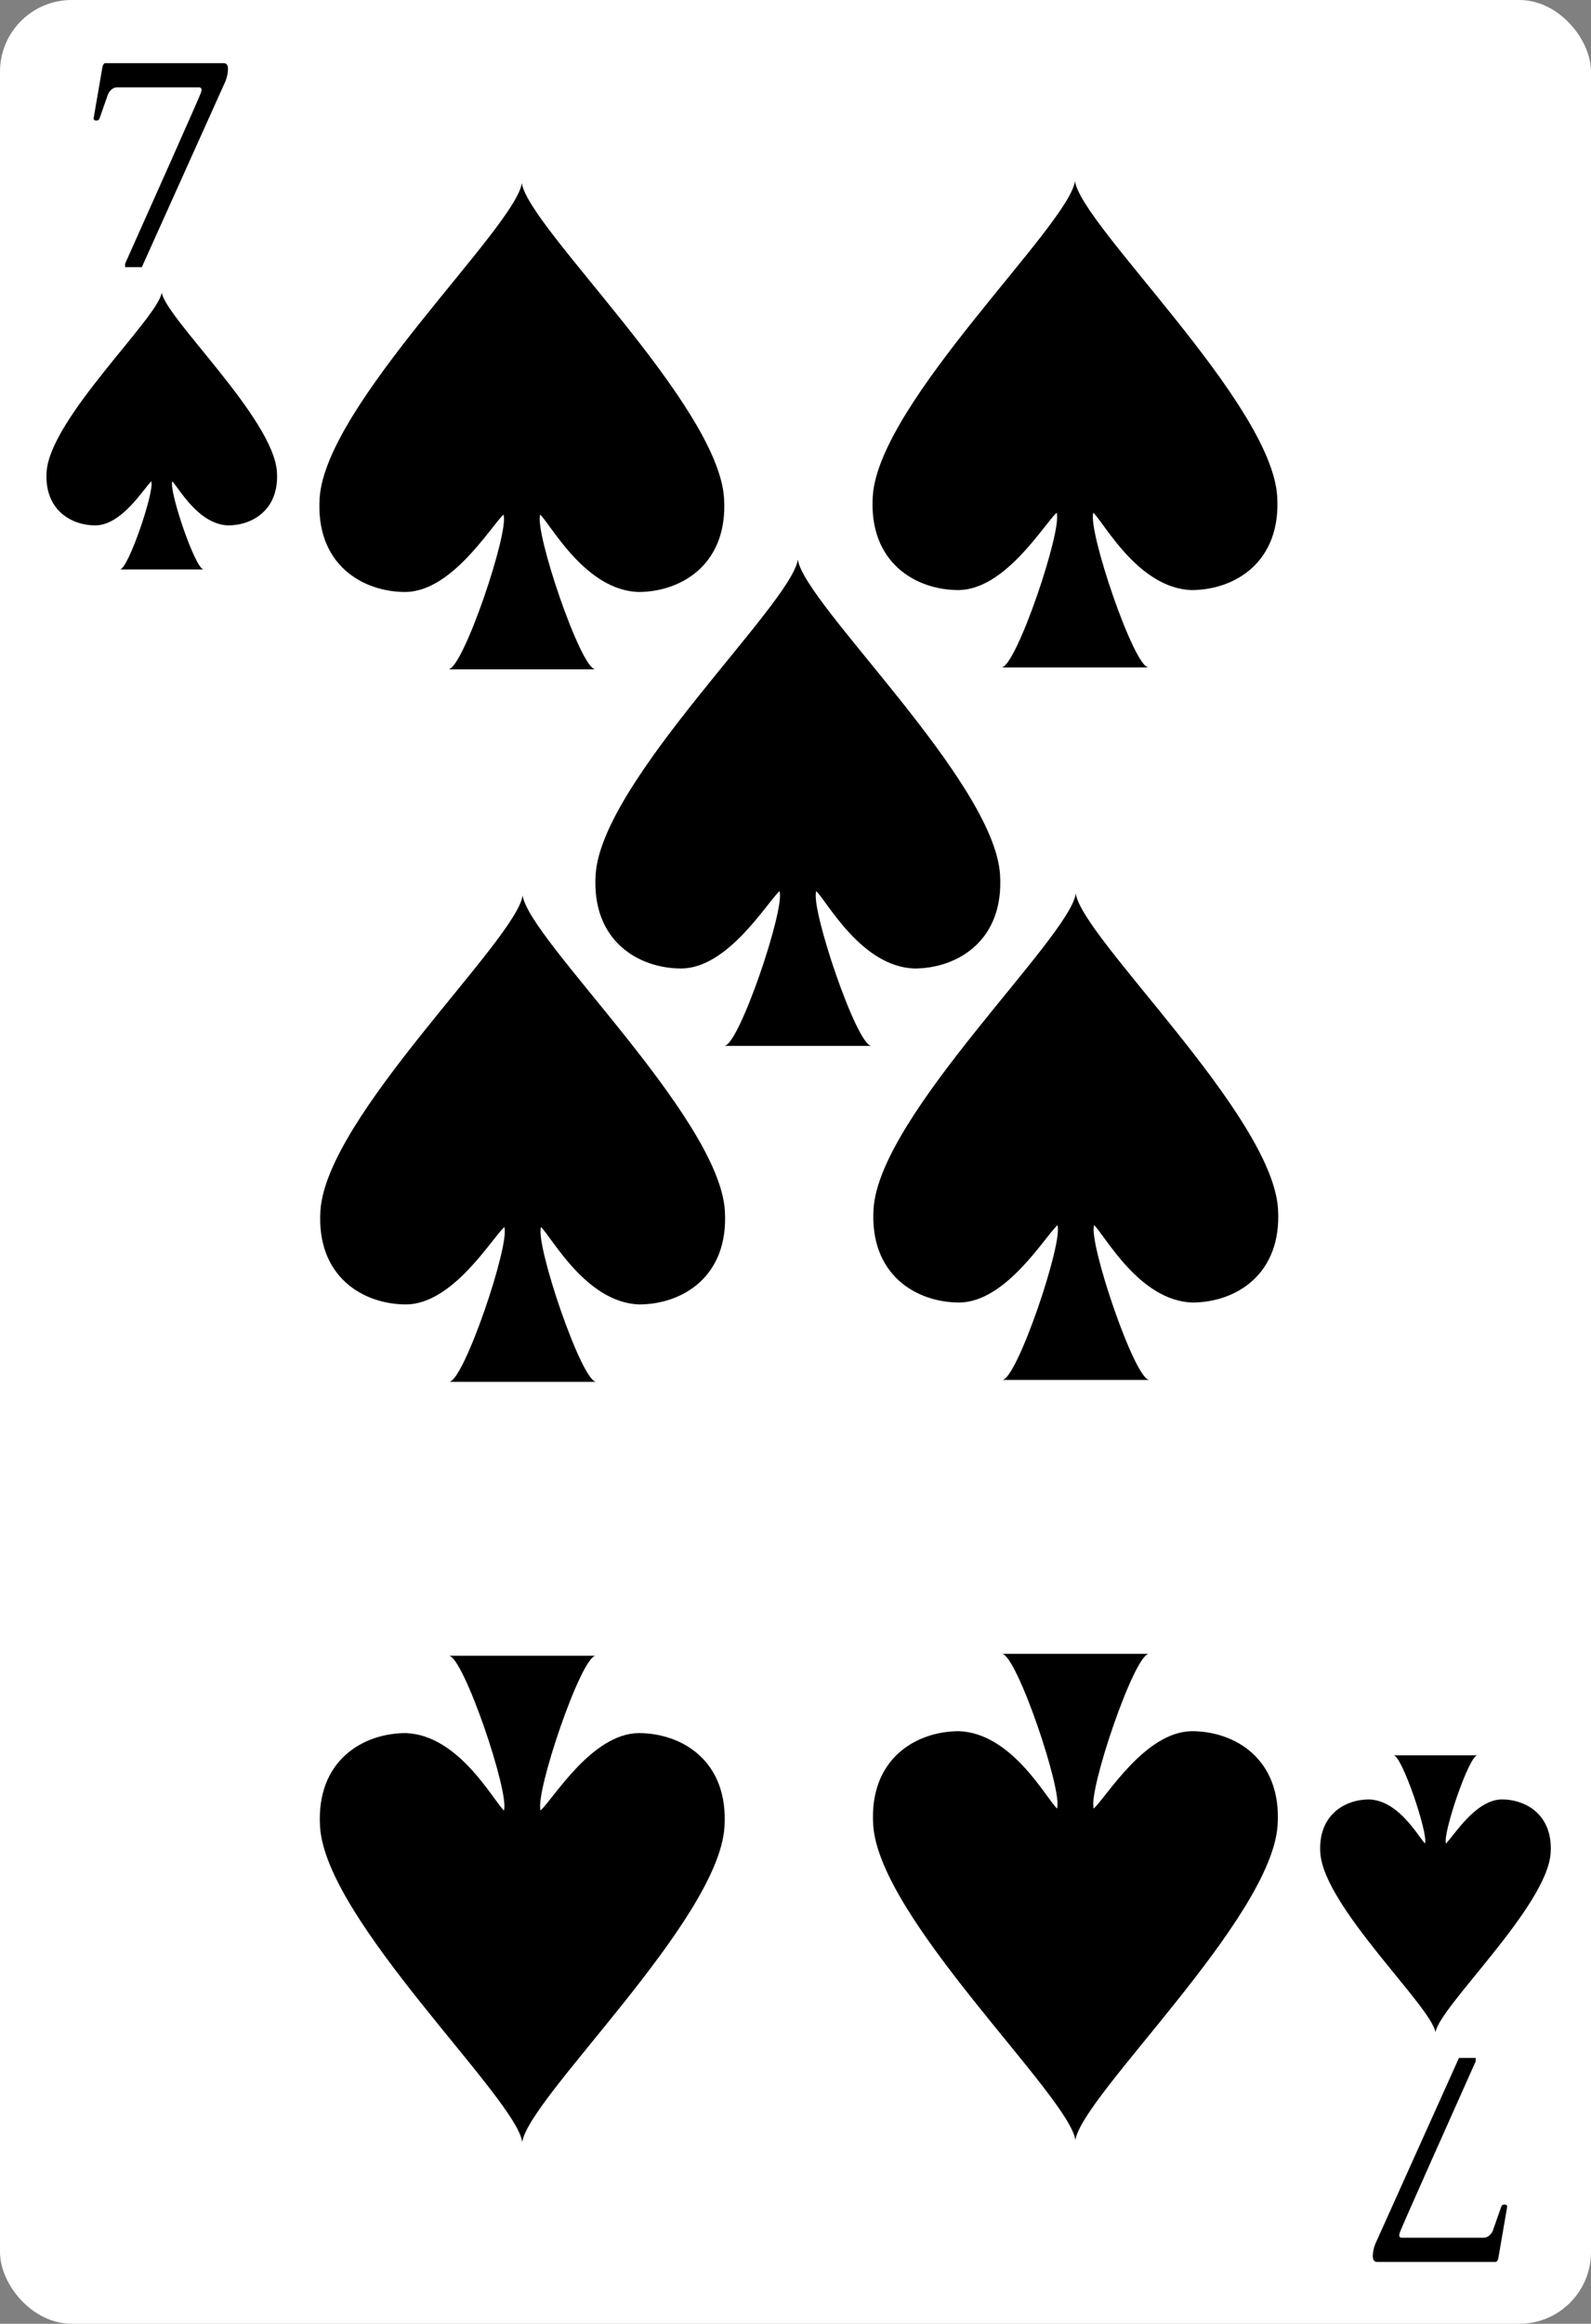 <svg width="222" height="324" viewBox="0 0 222 324" fill="none" xmlns="http://www.w3.org/2000/svg">
<rect x="0" y="0" width="222" height="324" fill="#808080" stroke="none"/>
<g clip-path="url(#clip0_3_1086)">
<rect width="222" height="324" rx="10" fill="white"/>
<path d="M31.229 8.809C31.618 8.809 31.812 9.08 31.812 9.622C31.812 10.164 31.694 10.733 31.458 11.33L19.791 37.247H17.458V36.768C18.777 33.823 19.937 31.226 20.937 28.976C21.937 26.726 22.812 24.768 23.562 23.101C26.312 16.92 27.791 13.559 28 13.018C28.222 12.462 28.146 12.184 27.771 12.184H16.312C16.035 12.184 15.771 12.295 15.521 12.518C15.284 12.74 15.125 12.976 15.041 13.226L13.916 16.434C13.847 16.684 13.694 16.809 13.458 16.809C13.194 16.809 13.062 16.705 13.062 16.497L14.312 9.247C14.423 8.955 14.534 8.809 14.646 8.809H31.229Z" fill="black"/>
<path d="M38.642 65.795C38.155 58.333 23.059 44.29 22.572 40.777C22.085 44.288 6.989 58.332 6.503 65.795C6.163 71.069 9.912 73.256 13.321 73.256C17.013 73.216 20.062 68.105 21.112 67.111C21.599 68.428 17.887 79.4 16.729 79.4H28.418C27.259 79.4 23.548 68.428 24.035 67.111C24.954 68.024 27.649 73.103 31.827 73.256C35.234 73.254 38.982 71.069 38.642 65.795Z" fill="black"/>
<path d="M101.028 69.441C100.174 56.341 73.669 31.685 72.814 25.517C71.96 31.681 45.455 56.338 44.601 69.441C44.004 78.701 50.587 82.541 56.573 82.541C63.054 82.471 68.407 73.497 70.251 71.753C71.105 74.065 64.59 93.329 62.555 93.329H83.077C81.043 93.329 74.527 74.065 75.382 71.753C76.996 73.355 81.729 82.272 89.063 82.541C95.046 82.537 101.625 78.701 101.028 69.441Z" fill="black"/>
<path d="M192.137 315.374C191.748 315.374 191.554 315.103 191.554 314.561C191.554 314.02 191.672 313.45 191.908 312.853L203.575 286.936H205.908V287.415C204.588 290.36 203.429 292.957 202.429 295.207C201.429 297.457 200.554 299.415 199.804 301.082C197.054 307.263 195.575 310.624 195.366 311.165C195.144 311.721 195.22 311.999 195.595 311.999H207.054C207.331 311.999 207.595 311.888 207.845 311.665C208.081 311.443 208.241 311.207 208.325 310.957L209.45 307.749C209.519 307.499 209.672 307.374 209.908 307.374C210.172 307.374 210.304 307.478 210.304 307.686L209.054 314.936C208.943 315.228 208.831 315.374 208.72 315.374H192.137Z" fill="black"/>
<path d="M184.231 258.352C184.717 265.813 199.813 279.857 200.3 283.369C200.787 279.859 215.883 265.815 216.37 258.352C216.71 253.078 212.96 250.891 209.551 250.891C205.859 250.931 202.811 256.042 201.76 257.035C201.274 255.719 204.985 244.746 206.143 244.746H194.455C195.613 244.746 199.325 255.719 198.838 257.035C197.918 256.123 195.223 251.044 191.045 250.891C187.638 250.893 183.891 253.078 184.231 258.352Z" fill="black"/>
<path d="M44.661 254.742C45.516 267.842 72.02 292.498 72.875 298.666C73.73 292.502 100.234 267.845 101.089 254.742C101.685 245.482 95.103 241.642 89.117 241.642C82.635 241.712 77.283 250.686 75.439 252.43C74.584 250.118 81.1 230.854 83.134 230.854H62.612C64.646 230.854 71.162 250.118 70.307 252.43C68.693 250.828 63.961 241.911 56.626 241.642C50.644 241.646 44.064 245.482 44.661 254.742Z" fill="black"/>
<path d="M101.14 168.776C100.285 155.676 73.781 131.02 72.926 124.852C72.072 131.016 45.567 155.673 44.713 168.776C44.116 178.036 50.699 181.876 56.685 181.876C63.166 181.806 68.519 172.832 70.362 171.088C71.217 173.4 64.701 192.664 62.667 192.664H83.189C81.155 192.664 74.639 173.4 75.494 171.088C77.108 172.69 81.841 181.607 89.175 181.876C95.158 181.872 101.737 178.036 101.14 168.776Z" fill="black"/>
<path d="M178.211 69.175C177.356 56.075 150.852 31.419 149.997 25.252C149.142 31.416 122.638 56.072 121.783 69.175C121.187 78.436 127.769 82.275 133.755 82.275C140.236 82.205 145.589 73.232 147.433 71.487C148.288 73.799 141.772 93.063 139.738 93.063H160.26C158.226 93.063 151.71 73.799 152.565 71.487C154.179 73.09 158.911 82.007 166.246 82.275C172.228 82.272 178.808 78.436 178.211 69.175Z" fill="black"/>
<path d="M121.844 254.477C122.698 267.577 149.203 292.233 150.057 298.4C150.912 292.236 177.417 267.58 178.271 254.477C178.868 245.216 172.285 241.377 166.299 241.377C159.818 241.447 154.465 250.42 152.621 252.165C151.767 249.853 158.282 230.589 160.317 230.589H139.795C141.829 230.589 148.345 249.853 147.49 252.165C145.876 250.562 141.143 241.646 133.809 241.377C127.826 241.38 121.247 245.216 121.844 254.477Z" fill="black"/>
<path d="M178.323 168.51C177.468 155.411 150.963 130.754 150.109 124.587C149.254 130.751 122.75 155.407 121.895 168.51C121.298 177.771 127.881 181.61 133.867 181.61C140.348 181.541 145.701 172.567 147.545 170.822C148.4 173.134 141.884 192.398 139.85 192.398H160.372C158.337 192.398 151.822 173.134 152.676 170.822C154.291 172.425 159.023 181.342 166.358 181.61C172.34 181.607 178.919 177.771 178.323 168.51Z" fill="black"/>
<path d="M139.54 121.937C138.685 108.837 112.181 84.18 111.326 78.013C110.472 84.177 83.967 108.834 83.112 121.937C82.516 131.197 89.099 135.037 95.085 135.037C101.566 134.967 106.918 125.993 108.762 124.249C109.617 126.561 103.101 145.825 101.067 145.825H121.589C119.555 145.825 113.039 126.561 113.894 124.249C115.508 125.851 120.24 134.768 127.575 135.037C133.557 135.033 140.137 131.197 139.54 121.937Z" fill="black"/>
</g>
<defs>
<clipPath id="clip0_3_1086">
<rect width="222" height="324" fill="white"/>
</clipPath>
</defs>
</svg>
